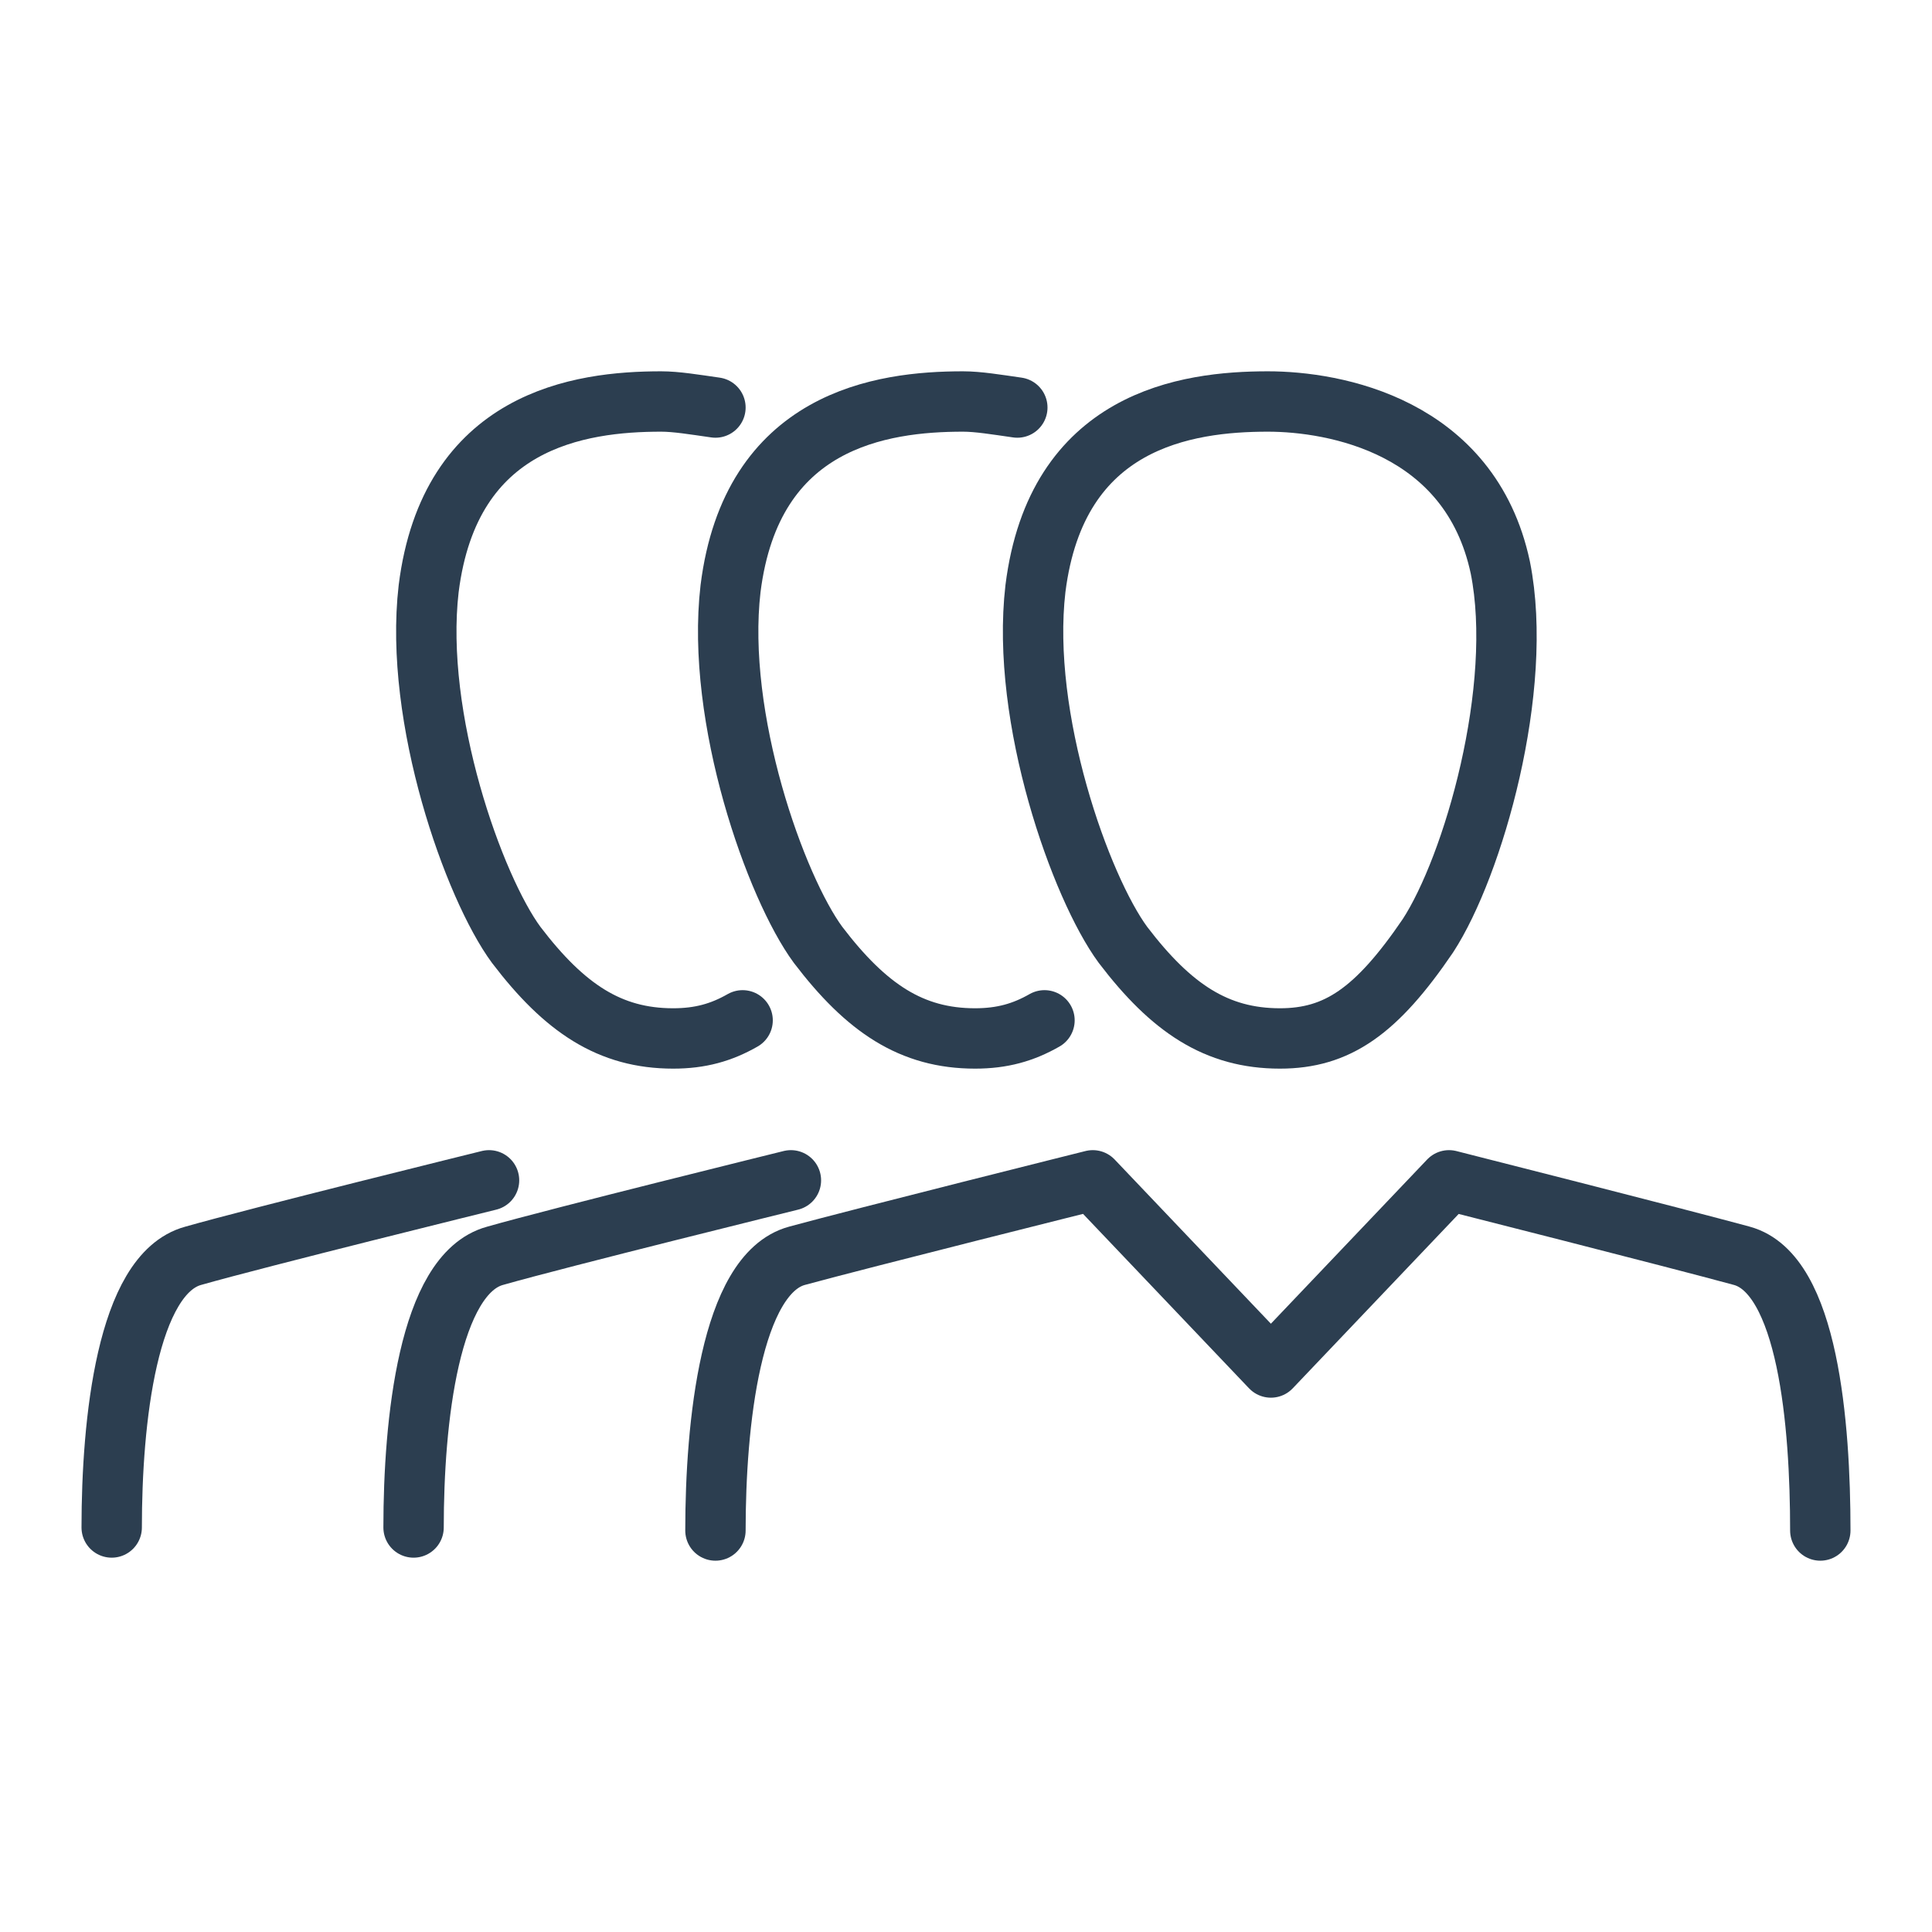 <?xml version="1.0" ?><!DOCTYPE svg  PUBLIC '-//W3C//DTD SVG 1.1//EN'  'http://www.w3.org/Graphics/SVG/1.1/DTD/svg11.dtd'><svg enable-background="new 0 0 64 64" id="Layer_1" version="1.1" viewBox="0 0 64 64" xml:space="preserve" xmlns="http://www.w3.org/2000/svg" xmlns:xlink="http://www.w3.org/1999/xlink"><path d="  M60.3,50.7c0-3.5-0.4-8.5-2.6-9.1C55.5,41,48,39.1,48,39.1v0l-5.9,6.2l-5.9-6.2c0,0-7.6,1.9-9.8,2.5c-2.2,0.6-2.7,5.6-2.7,9.1" fill="none" stroke="#2C3E50" stroke-linecap="round" stroke-linejoin="round" stroke-miterlimit="10" stroke-width="2"/><path d="  M49.7,18.8c-1-4.7-5.5-5.5-7.7-5.5c-2.7,0-7,0.6-7.7,6.2c-0.5,4.3,1.5,9.9,2.9,11.8c1.6,2.1,3.1,3.1,5.2,3.1c1.9,0,3.2-0.9,4.9-3.4  C48.8,28.7,50.5,22.8,49.7,18.8z" fill="none" stroke="#2C3E50" stroke-linecap="round" stroke-linejoin="round" stroke-miterlimit="10" stroke-width="2"/><path d="  M26.2,39.1c0,0-7.7,1.9-9.8,2.5c-2.2,0.6-2.7,5.5-2.7,9 M38.1,39" fill="none" stroke="#2C3E50" stroke-linecap="round" stroke-linejoin="round" stroke-miterlimit="10" stroke-width="2"/><path d="  M33.7,13.5c-0.7-0.1-1.3-0.2-1.8-0.2c-2.7,0-7,0.6-7.7,6.2c-0.5,4.3,1.5,9.9,2.9,11.8c1.6,2.1,3.1,3.1,5.2,3.1  c0.9,0,1.6-0.2,2.3-0.6" fill="none" stroke="#2C3E50" stroke-linecap="round" stroke-linejoin="round" stroke-miterlimit="10" stroke-width="2"/><path d="  M16.2,39.1c0,0-7.7,1.9-9.8,2.5c-2.2,0.6-2.7,5.5-2.7,9 M28.1,39" fill="none" stroke="#2C3E50" stroke-linecap="round" stroke-linejoin="round" stroke-miterlimit="10" stroke-width="2"/><path d="  M23.7,13.5c-0.7-0.1-1.3-0.2-1.8-0.2c-2.7,0-7,0.6-7.7,6.2c-0.5,4.3,1.5,9.9,2.9,11.8c1.6,2.1,3.1,3.1,5.2,3.1  c0.9,0,1.6-0.2,2.3-0.6" fill="none" stroke="#2C3E50" stroke-linecap="round" stroke-linejoin="round" stroke-miterlimit="10" stroke-width="2"/></svg>
